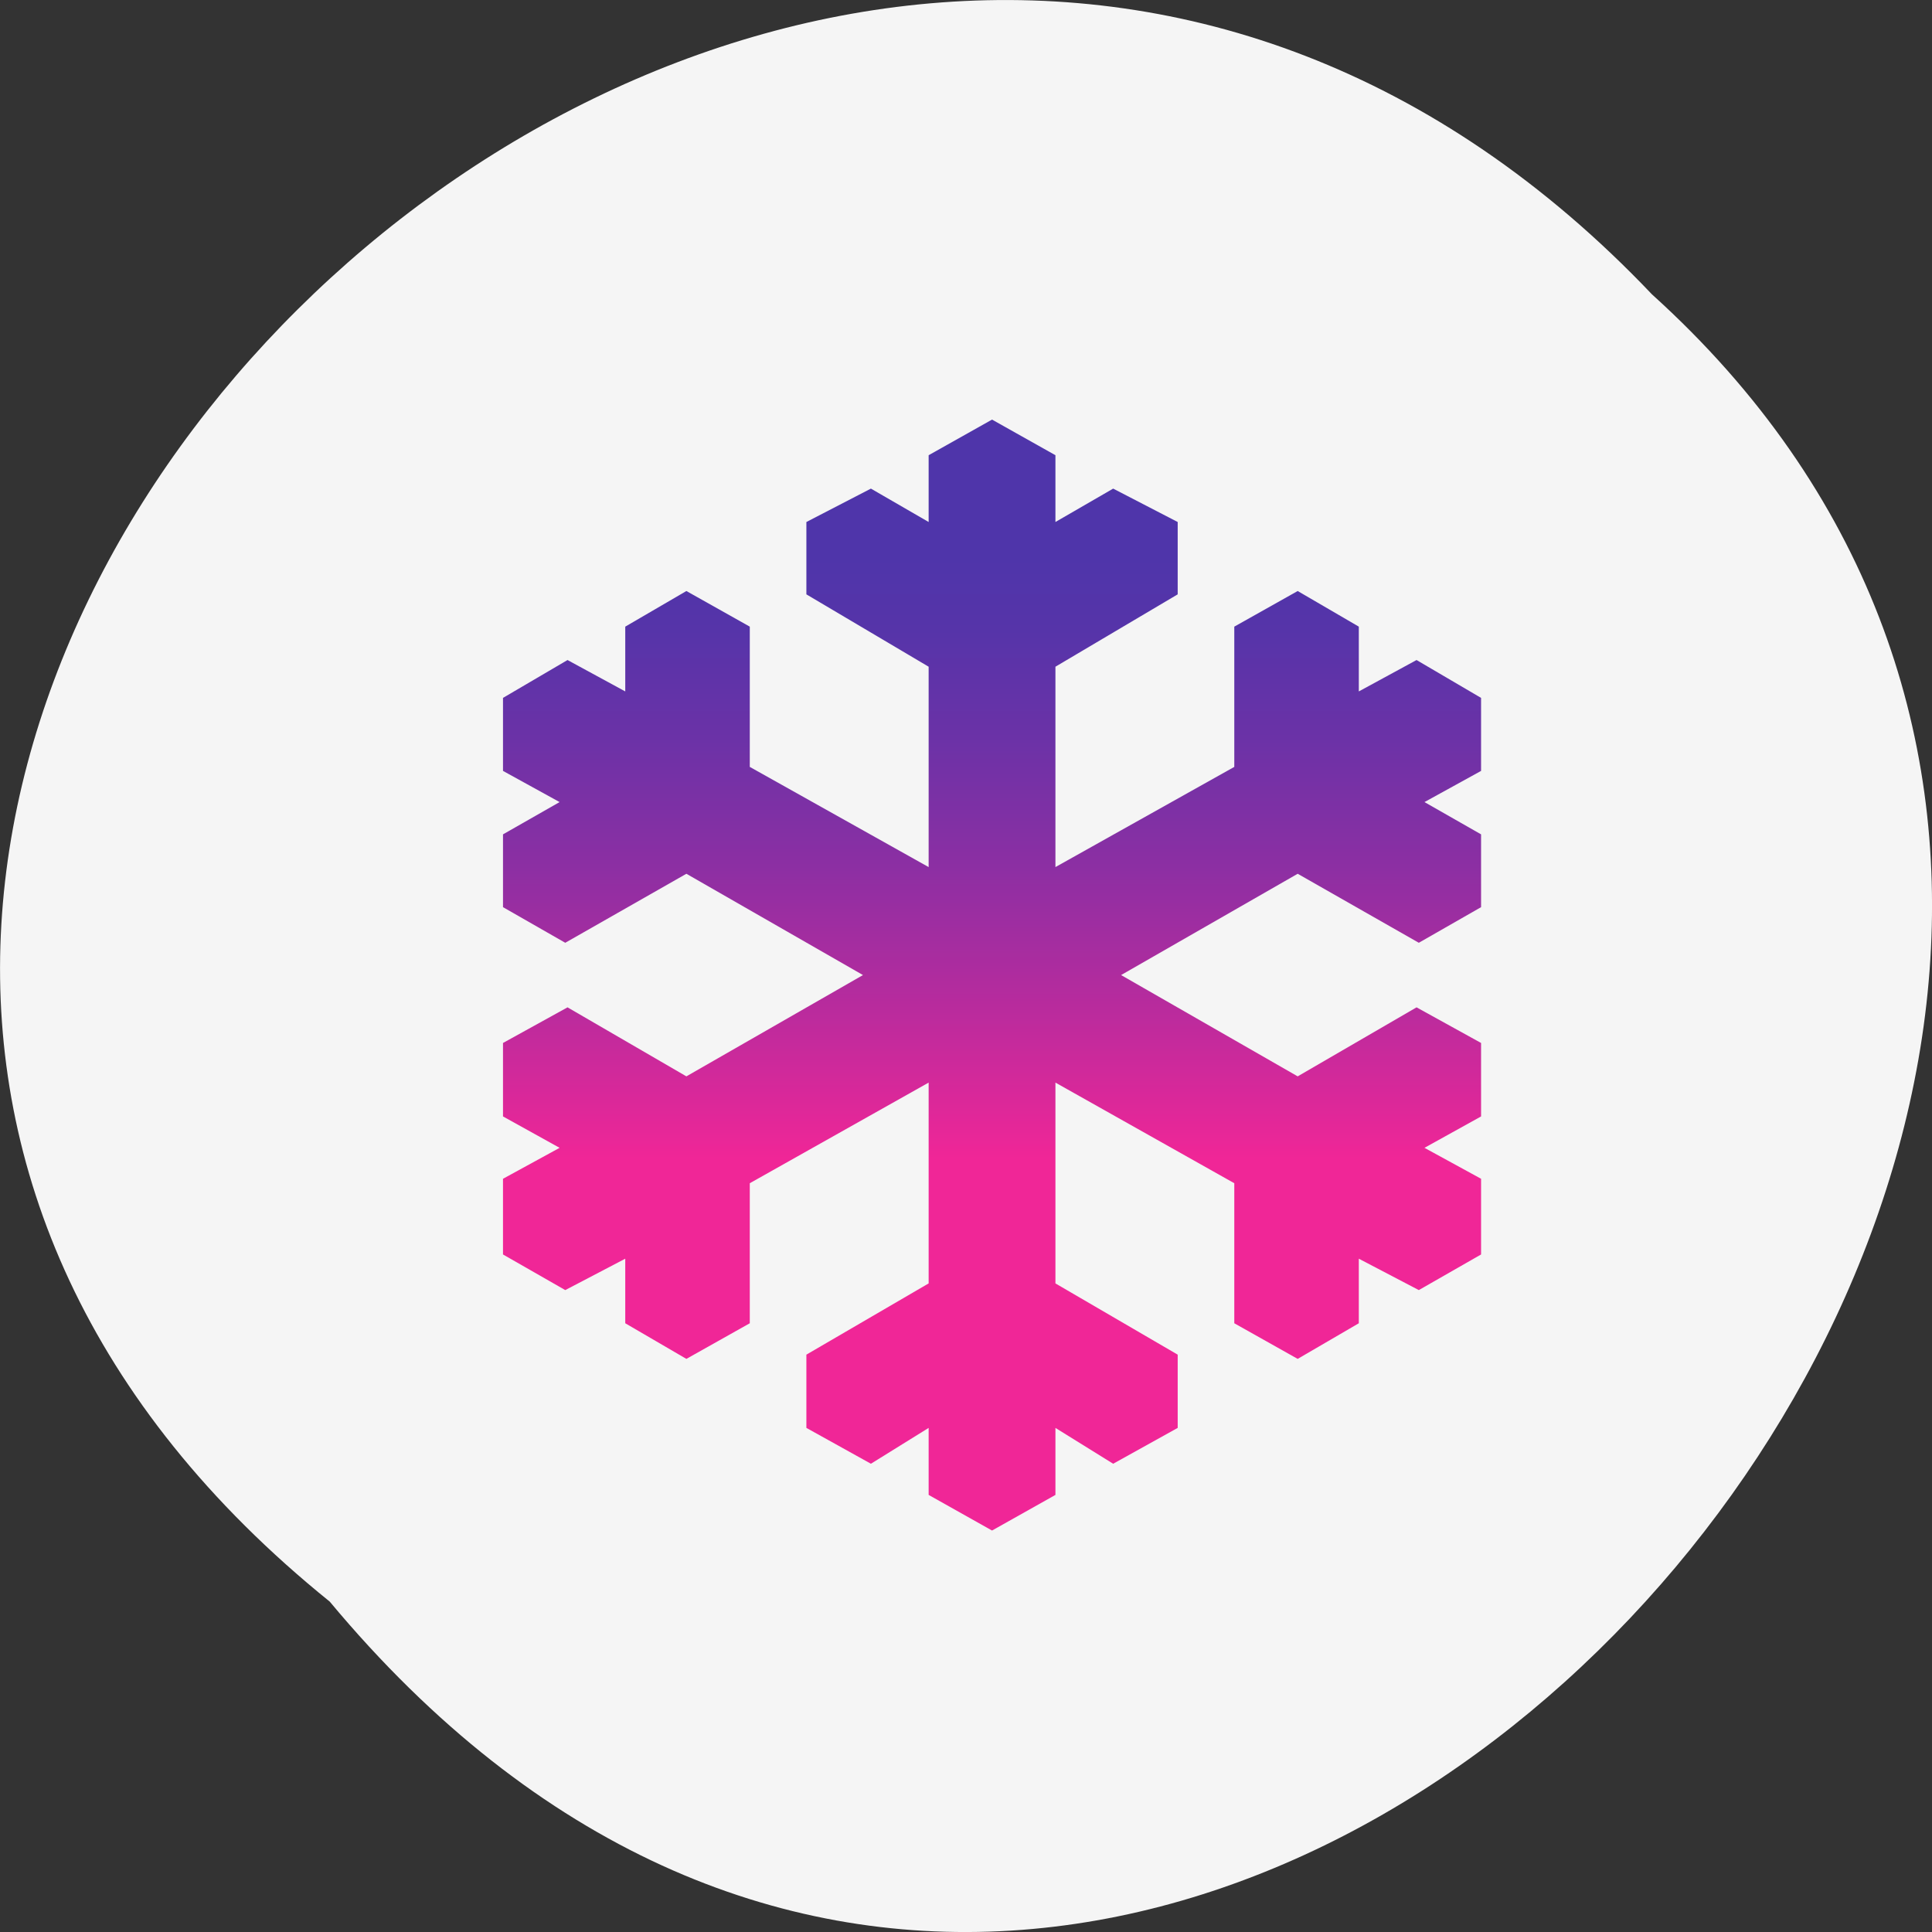 <svg xmlns="http://www.w3.org/2000/svg" xmlns:xlink="http://www.w3.org/1999/xlink" viewBox="0 0 256 256"><rect x="0" y="0" width="256" height="256" fill="#333333" stroke="none"/><defs><path d="m 245.46 129.52 l -97.89 -96.9 c -5.556 -5.502 -16.222 -11.873 -23.7 -14.16 l -39.518 -12.08 c -7.479 -2.286 -18.1 0.391 -23.599 5.948 l -13.441 13.578 c -5.5 5.559 -14.502 14.653 -20 20.21 l -13.44 13.579 c -5.5 5.558 -8.07 16.206 -5.706 23.658 l 12.483 39.39 c 2.363 7.456 8.843 18.06 14.399 23.556 l 97.89 96.9 c 5.558 5.502 14.605 5.455 20.1 -0.101 l 36.26 -36.63 c 5.504 -5.559 14.503 -14.651 20 -20.21 l 36.26 -36.629 c 5.502 -5.56 5.455 -14.606 -0.101 -20.11 z m -178.09 -50.74 c -7.198 0 -13.03 -5.835 -13.03 -13.03 0 -7.197 5.835 -13.03 13.03 -13.03 7.197 0 13.03 5.835 13.03 13.03 -0.001 7.198 -5.836 13.03 -13.03 13.03 z" id="0"/><use id="1" xlink:href="#0"/><clipPath clip-path="url(#2)"><use xlink:href="#1"/></clipPath><clipPath clip-path="url(#2)"><use xlink:href="#1"/></clipPath><clipPath id="2"><use xlink:href="#0"/></clipPath><linearGradient id="3" gradientUnits="userSpaceOnUse" y1="761.5" x2="0" y2="262.5"><stop offset="0.335" stop-color="#f02697"/><stop offset="0.467" stop-color="#ba2b9d"/><stop offset="0.598" stop-color="#8c2fa3"/><stop offset="0.714" stop-color="#6b32a7"/><stop offset="0.81" stop-color="#5634a9"/><stop offset="0.875" stop-color="#4f35aa"/></linearGradient></defs><g fill="#f5f5f5" color="#000"><path d="M 212.32,840.15 C 342.21,945 152.05,1134.27 37.11,1013.36 -78.08,909.3 101.7,707.34 212.32,840.15 z" transform="matrix(-1 0 0 -1 256.01 1052.37)"/></g><path fill="url(#3)" transform="matrix(0.3 0 0 0.295 -22.15 -21.839)" d="m 350 384.6 l -25.5 -14.1 l -28.5 17 v 32.8 l 25 14 l -25 14.5 v 32.7 l 27.5 16 l 53.5 -31 l 78 45.5 l -78 45.5 l -52.5 -31 l -28.5 16 v 33 l 25 14.1 l -25 13.9 v 34 l 27.5 16 l 26.5 -14.1 v 29 l 27 16 l 28 -16 v -62.9 l 79 -45.2 v 90.2 l -54 32 v 32.9 l 28.5 16.1 l 25.5 -16.1 v 30.1 l 28 16 l 28 -16 v -30.1 l 25.5 16.1 l 28.5 -16.1 v -32.9 l -54 -32 v -90.2 l 79 45.2 v 62.9 l 28 16 l 27 -16 v -29 l 26.5 14.1 l 27.5 -16 v -34 l -25 -13.9 l 25 -14.1 v -33 l -28.5 -16 l -52.5 31 l -78 -45.5 l 78 -45.5 l 53.5 31 l 27.5 -16 v -32.7 l -25 -14.5 l 25 -14 v -32.8 l -28.5 -17 l -25.5 14.1 v -29.1 l -27 -16 l -28 16 v 63 l -79 45 v -90 l 54 -32.5 v -32.5 l -28.5 -15 l -25.5 15 v -30 l -28 -16 l -28 16 v 30 l -25.5 -15 l -28.5 15 v 32.5 l 54 32.5 v 90 l -79 -45 v -63 l -28 -16 l -27 16"/></svg>